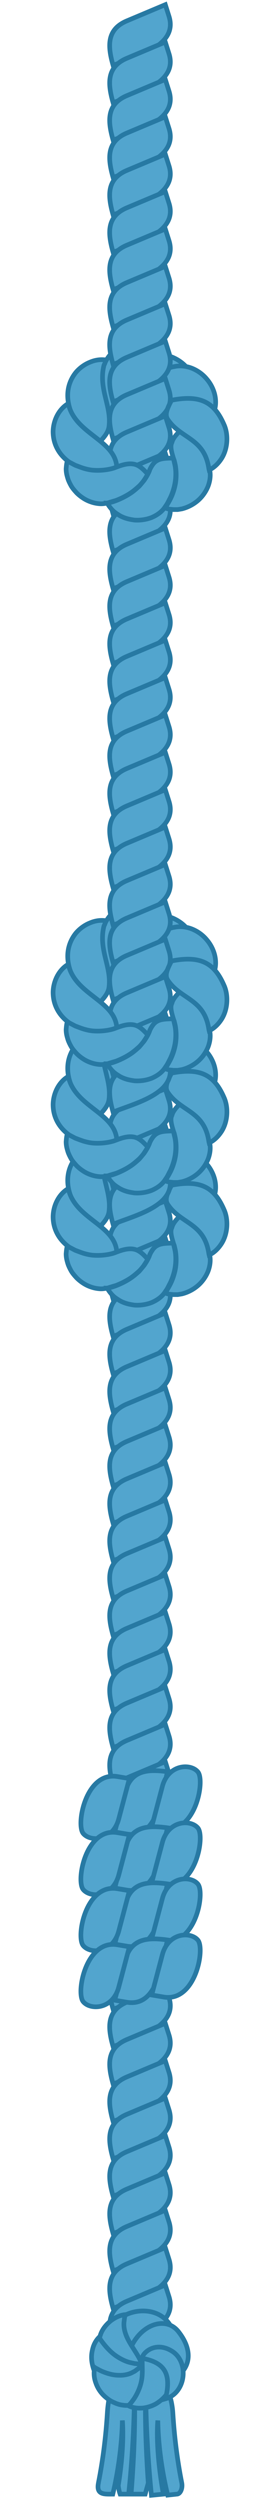 <svg width="60" height="535" viewBox="0 0 60 535" fill="none" xmlns="http://www.w3.org/2000/svg">
<path d="M36.217 3.502L35.425 1L27.187 4.467C22.684 6.365 23.139 10.126 24.235 14C28.627 12.145 38.27 10.041 36.217 3.502Z" fill="#52A5CE" stroke="#2779A3"/>
<path d="M36.217 11.502L35.425 9L27.187 12.467C22.684 14.365 23.139 18.126 24.235 22C28.627 20.145 38.27 18.041 36.217 11.502Z" fill="#52A5CE" stroke="#2779A3"/>
<path d="M36.217 19.502L35.425 17L27.187 20.467C22.684 22.365 23.139 26.126 24.235 30C28.627 28.145 38.27 26.041 36.217 19.502Z" fill="#52A5CE" stroke="#2779A3"/>
<path d="M36.217 27.502L35.425 25L27.187 28.467C22.684 30.365 23.139 34.126 24.235 38C28.627 36.145 38.27 34.041 36.217 27.502Z" fill="#52A5CE" stroke="#2779A3"/>
<path d="M36.217 35.502L35.425 33L27.187 36.467C22.684 38.365 23.139 42.126 24.235 46C28.627 44.145 38.27 42.041 36.217 35.502Z" fill="#52A5CE" stroke="#2779A3"/>
<path d="M36.217 43.502L35.425 41L27.187 44.467C22.684 46.365 23.139 50.126 24.235 54C28.627 52.145 38.27 50.041 36.217 43.502Z" fill="#52A5CE" stroke="#2779A3"/>
<path d="M36.217 51.502L35.425 49L27.187 52.467C22.684 54.365 23.139 58.126 24.235 62C28.627 60.145 38.27 58.041 36.217 51.502Z" fill="#52A5CE" stroke="#2779A3"/>
<path d="M36.217 59.502L35.425 57L27.187 60.467C22.684 62.365 23.139 66.126 24.235 70C28.627 68.144 38.27 66.041 36.217 59.502Z" fill="#52A5CE" stroke="#2779A3"/>
<path d="M36.046 77.452C35.597 76.306 34.6 75.159 33.304 74.462C32.009 73.714 30.514 73.365 29.068 73.365C22.543 73.478 20.112 80.935 21.891 86.273C22.041 86.722 22.19 87.071 22.29 87.32C22.39 87.569 22.439 87.719 22.439 87.719C24.084 87.47 25.23 87.171 25.928 86.573C30.092 83.45 29.427 77.452 36.046 77.452Z" fill="#52A5CE" stroke="#2779A3"/>
<path d="M41.621 82.205C41.545 80.977 40.946 79.58 39.925 78.52C38.92 77.412 37.603 76.623 36.227 76.181C30.252 74.377 24.337 80.397 26.484 86.147C35.962 89.68 35.517 80.246 41.621 82.205Z" fill="#52A5CE" stroke="#2779A3"/>
<path d="M22.286 78.15C22.386 77.951 22.486 77.751 22.536 77.552C22.685 77.253 22.785 77.053 22.785 77.053C21.688 76.854 20.442 77.004 19.296 77.502C18.15 77.951 17.053 78.748 16.256 79.695C12.656 84.195 15.084 90.254 19.346 93.451C19.545 93.6 19.794 93.749 19.994 93.899C20.392 94.148 20.692 94.348 20.941 94.447C21.19 94.547 21.339 94.597 21.339 94.597C22.486 93.401 23.134 92.504 23.333 91.457C24.014 86.919 21.007 83.268 22.286 78.15Z" fill="#52A5CE" stroke="#2779A3"/>
<path d="M35.495 86.124C35.495 86.124 35.644 86.074 35.894 85.975C36.143 85.875 36.492 85.775 36.94 85.725C37.837 85.526 39.133 85.526 40.479 85.775C41.824 86.025 43.22 86.573 44.217 87.071C44.715 87.32 45.114 87.57 45.413 87.769C45.712 87.968 45.861 88.068 45.861 88.068C46.26 87.021 46.31 85.825 46.061 84.629C45.812 83.433 45.213 82.187 44.366 81.19C43.519 80.144 42.422 79.346 41.226 78.848C40.03 78.349 38.734 78.2 37.588 78.399C37.588 78.399 37.389 78.449 37.04 78.499C36.691 78.599 36.193 78.698 35.644 78.947C35.096 79.147 34.448 79.446 33.85 79.844C33.252 80.243 32.704 80.692 32.206 81.19C31.259 82.187 30.81 83.383 30.66 84.23C30.611 84.679 30.611 84.978 30.66 85.227C30.71 85.476 30.71 85.576 30.71 85.576C31.906 86.423 32.355 87.071 32.704 87.071C32.853 87.071 33.202 86.972 33.601 86.772C34.299 86.623 34.897 86.373 35.495 86.124Z" fill="#52A5CE" stroke="#2779A3"/>
<path d="M36.213 67.502L35.422 65L27.183 68.467C22.68 70.365 23.135 74.126 24.231 78C28.623 76.144 38.267 74.041 36.213 67.502Z" fill="#52A5CE" stroke="#2779A3"/>
<path d="M36.213 75.502L35.422 73L27.183 76.467C22.68 78.365 23.135 82.126 24.231 86C28.623 84.144 38.267 82.041 36.213 75.502Z" fill="#52A5CE" stroke="#2779A3"/>
<path d="M36.213 83.502L35.422 81L27.183 84.467C22.68 86.365 23.135 90.126 24.231 94C28.623 92.144 38.267 90.041 36.213 83.502Z" fill="#52A5CE" stroke="#2779A3"/>
<path d="M36.213 91.502L35.422 89L27.183 92.467C22.68 94.365 23.135 98.126 24.231 102C28.623 100.145 38.267 98.041 36.213 91.502Z" fill="#52A5CE" stroke="#2779A3"/>
<path d="M36.213 99.502L35.422 97L27.183 100.467C22.68 102.365 23.135 106.126 24.231 110C28.623 108.145 38.267 106.041 36.213 99.502Z" fill="#52A5CE" stroke="#2779A3"/>
<path d="M36.213 107.502L35.422 105L27.183 108.467C22.68 110.365 23.135 114.126 24.231 118C28.623 116.145 38.267 114.041 36.213 107.502Z" fill="#52A5CE" stroke="#2779A3"/>
<path d="M14.762 86.872C14.662 86.523 14.613 86.374 14.613 86.374C12.719 87.47 11.423 89.812 11.373 92.354C11.373 98.511 17.991 101.9 23.584 100.428C24.032 100.329 24.381 100.229 24.63 100.129C24.879 100.029 25.029 99.98 25.029 99.98C24.691 94.238 16.508 92.983 14.762 86.872Z" fill="#52A5CE" stroke="#2779A3"/>
<path d="M25.031 99.93C25.031 99.93 24.881 99.98 24.632 100.079C24.383 100.179 24.034 100.279 23.586 100.378C22.689 100.578 21.393 100.727 19.997 100.628C19.299 100.578 18.651 100.428 17.954 100.229C17.306 100.03 16.708 99.78 16.16 99.581C15.661 99.332 15.213 99.083 14.914 98.933C14.615 98.734 14.415 98.634 14.415 98.634C14.266 99.182 14.216 99.731 14.166 100.329C14.166 100.927 14.266 101.525 14.465 102.173C14.615 102.771 14.914 103.369 15.213 103.917C15.512 104.465 15.96 104.964 16.409 105.462C16.857 105.911 17.356 106.309 17.904 106.658C18.452 107.007 19 107.256 19.599 107.456C20.197 107.655 20.745 107.755 21.343 107.804C21.941 107.854 22.489 107.755 22.988 107.655C22.988 107.655 23.187 107.605 23.486 107.505C23.835 107.406 24.283 107.256 24.832 107.107C25.878 106.708 27.224 106.06 28.32 105.263C28.869 104.864 29.367 104.415 29.816 104.017C30.264 103.568 30.613 103.169 30.862 102.771C31.41 101.973 31.66 101.475 31.66 101.475C30.563 100.229 29.716 99.531 28.719 99.332C27.722 99.132 26.576 99.332 25.031 99.93Z" fill="#52A5CE" stroke="#2779A3"/>
<path d="M31.658 101.525C31.658 101.525 31.409 102.023 30.861 102.821C30.562 103.169 30.213 103.618 29.814 104.066C29.366 104.465 28.867 104.914 28.319 105.312C27.223 106.11 25.877 106.758 24.83 107.157C24.282 107.356 23.834 107.505 23.485 107.555C23.136 107.655 22.986 107.655 22.986 107.655C23.235 108.153 23.584 108.602 23.933 109.001C24.332 109.449 24.78 109.798 25.279 110.097C25.777 110.446 26.326 110.695 26.924 110.894C27.522 111.094 28.12 111.193 28.768 111.293C30.014 111.393 31.359 111.193 32.506 110.745C33.652 110.247 34.649 109.549 35.297 108.602C35.297 108.602 35.396 108.452 35.596 108.153C35.795 107.904 36.044 107.406 36.293 106.907C36.842 105.911 37.34 104.465 37.539 103.12C37.739 101.774 37.689 100.478 37.489 99.531C37.39 99.083 37.29 98.684 37.24 98.435C37.141 98.186 37.091 98.036 37.091 98.036C35.446 98.036 34.3 98.136 33.552 98.634C33.353 98.734 33.203 98.883 33.004 99.083C32.854 99.232 32.705 99.431 32.555 99.681C32.406 99.88 32.256 100.179 32.107 100.478C32.007 100.827 31.858 101.126 31.658 101.525Z" fill="#52A5CE" stroke="#2779A3"/>
<path d="M37.187 98.135C37.187 98.135 37.237 98.285 37.336 98.534C37.386 98.783 37.486 99.132 37.586 99.631C37.735 100.528 37.835 101.824 37.635 103.219C37.436 104.565 36.938 106.01 36.389 107.007C36.14 107.505 35.841 107.954 35.692 108.253C35.492 108.552 35.393 108.701 35.393 108.701C35.642 108.801 35.941 108.901 36.24 108.951C36.539 109 36.838 109 37.137 109.05C37.436 109.05 37.735 109.05 38.084 109.05C38.383 109 38.682 108.951 38.981 108.901C40.177 108.602 41.373 108.004 42.37 107.156C43.367 106.309 44.114 105.213 44.563 104.116C45.011 102.97 45.161 101.774 44.962 100.677C44.962 100.677 44.912 100.478 44.862 100.129C44.812 99.78 44.663 99.332 44.513 98.783C44.164 97.687 43.566 96.341 42.769 95.195C41.971 94.049 40.975 93.201 40.227 92.653C39.828 92.404 39.529 92.205 39.28 92.055C39.031 91.906 38.931 91.856 38.931 91.856C37.735 93.002 37.037 93.849 36.838 94.697C36.439 95.444 36.688 96.541 37.187 98.135Z" fill="#52A5CE" stroke="#2779A3"/>
<path d="M44.714 100.029C44.764 100.378 44.814 100.578 44.814 100.578C45.811 100.129 46.708 99.282 47.406 98.235C48.103 97.189 48.502 95.893 48.602 94.597C48.701 93.301 48.502 91.956 48.004 90.859C45.931 86.091 42.989 84.427 36.766 85.647C35.506 87.965 35.444 88.866 35.893 89.663C38.598 93.871 43.646 93.62 44.714 100.029Z" fill="#52A5CE" stroke="#2779A3"/>
<path d="M36.217 115.502L35.425 113L27.187 116.467C22.684 118.365 23.139 122.126 24.235 126C28.627 124.145 38.27 122.041 36.217 115.502Z" fill="#52A5CE" stroke="#2779A3"/>
<path d="M36.217 123.502L35.425 121L27.187 124.467C22.684 126.365 23.139 130.126 24.235 134C28.627 132.145 38.27 130.041 36.217 123.502Z" fill="#52A5CE" stroke="#2779A3"/>
<path d="M36.217 131.502L35.425 129L27.187 132.467C22.684 134.365 23.139 138.126 24.235 142C28.627 140.145 38.27 138.041 36.217 131.502Z" fill="#52A5CE" stroke="#2779A3"/>
<path d="M36.217 139.502L35.425 137L27.187 140.467C22.684 142.365 23.139 146.126 24.235 150C28.627 148.145 38.27 146.041 36.217 139.502Z" fill="#52A5CE" stroke="#2779A3"/>
<path d="M36.217 147.502L35.425 145L27.187 148.467C22.684 150.365 23.139 154.126 24.235 158C28.627 156.145 38.27 154.041 36.217 147.502Z" fill="#52A5CE" stroke="#2779A3"/>
<path d="M36.217 155.502L35.425 153L27.187 156.467C22.684 158.365 23.139 162.126 24.235 166C28.627 164.145 38.27 162.041 36.217 155.502Z" fill="#52A5CE" stroke="#2779A3"/>
<path d="M36.217 163.502L35.425 161L27.187 164.467C22.684 166.365 23.139 170.126 24.235 174C28.627 172.145 38.27 170.041 36.217 163.502Z" fill="#52A5CE" stroke="#2779A3"/>
<path d="M36.217 171.502L35.425 169L27.187 172.467C22.684 174.365 23.139 178.126 24.235 182C28.627 180.145 38.27 178.041 36.217 171.502Z" fill="#52A5CE" stroke="#2779A3"/>
<path d="M36.217 179.502L35.425 177L27.187 180.467C22.684 182.365 23.139 186.126 24.235 190C28.627 188.145 38.27 186.041 36.217 179.502Z" fill="#52A5CE" stroke="#2779A3"/>
<path d="M36.046 245.452C35.597 244.306 34.6 243.159 33.304 242.462C32.009 241.714 30.514 241.365 29.068 241.365C22.543 241.478 20.112 248.935 21.891 254.274C22.041 254.722 22.19 255.071 22.29 255.32C22.39 255.569 22.439 255.719 22.439 255.719C24.084 255.47 25.23 255.171 25.928 254.573C30.092 251.45 29.427 245.452 36.046 245.452Z" fill="#52A5CE" stroke="#2779A3"/>
<path d="M41.621 250.205C41.545 248.976 40.946 247.58 39.925 246.52C38.92 245.412 37.603 244.623 36.227 244.182C30.252 242.377 24.337 248.397 26.484 254.147C35.962 257.68 35.517 248.246 41.621 250.205Z" fill="#52A5CE" stroke="#2779A3"/>
<path d="M22.286 246.15C22.386 245.951 22.486 245.751 22.536 245.552C22.685 245.253 22.785 245.053 22.785 245.053C21.688 244.854 20.442 245.004 19.296 245.502C18.15 245.951 17.053 246.748 16.256 247.695C12.656 252.195 15.084 258.254 19.346 261.45C19.545 261.6 19.794 261.75 19.994 261.899C20.392 262.148 20.692 262.348 20.941 262.447C21.19 262.547 21.339 262.597 21.339 262.597C22.486 261.401 23.134 260.504 23.333 259.457C24.014 254.919 21.007 251.268 22.286 246.15Z" fill="#52A5CE" stroke="#2779A3"/>
<path d="M35.495 254.124C35.495 254.124 35.644 254.074 35.894 253.975C36.143 253.875 36.492 253.775 36.94 253.725C37.837 253.526 39.133 253.526 40.479 253.775C41.824 254.025 43.22 254.573 44.217 255.071C44.715 255.32 45.114 255.57 45.413 255.769C45.712 255.968 45.861 256.068 45.861 256.068C46.26 255.021 46.31 253.825 46.061 252.629C45.812 251.433 45.213 250.187 44.366 249.19C43.519 248.144 42.422 247.346 41.226 246.848C40.03 246.349 38.734 246.2 37.588 246.399C37.588 246.399 37.389 246.449 37.04 246.499C36.691 246.599 36.193 246.698 35.644 246.947C35.096 247.147 34.448 247.446 33.85 247.844C33.252 248.243 32.704 248.692 32.206 249.19C31.259 250.187 30.81 251.383 30.66 252.23C30.611 252.679 30.611 252.978 30.66 253.227C30.71 253.476 30.71 253.576 30.71 253.576C31.906 254.423 32.355 255.071 32.704 255.071C32.853 255.071 33.202 254.971 33.601 254.772C34.299 254.623 34.897 254.373 35.495 254.124Z" fill="#52A5CE" stroke="#2779A3"/>
<path d="M36.213 235.502L35.422 233L27.183 236.467C22.68 238.365 23.135 242.126 24.231 246C28.623 244.145 38.267 242.041 36.213 235.502Z" fill="#52A5CE" stroke="#2779A3"/>
<path d="M36.213 243.502L35.422 241L27.183 244.467C22.68 246.365 23.135 250.126 24.231 254C28.623 252.145 38.267 250.041 36.213 243.502Z" fill="#52A5CE" stroke="#2779A3"/>
<path d="M36.213 251.502L35.422 249L27.183 252.467C22.68 254.365 23.135 258.126 24.231 262C28.623 260.145 38.267 258.041 36.213 251.502Z" fill="#52A5CE" stroke="#2779A3"/>
<path d="M36.213 259.502L35.422 257L27.183 260.467C22.68 262.365 23.135 266.126 24.231 270C28.623 268.145 38.267 266.041 36.213 259.502Z" fill="#52A5CE" stroke="#2779A3"/>
<path d="M36.213 267.502L35.422 265L27.183 268.467C22.68 270.365 23.135 274.126 24.231 278C28.623 276.145 38.267 274.041 36.213 267.502Z" fill="#52A5CE" stroke="#2779A3"/>
<path d="M36.213 275.502L35.422 273L27.183 276.467C22.68 278.365 23.135 282.126 24.231 286C28.623 284.145 38.267 282.041 36.213 275.502Z" fill="#52A5CE" stroke="#2779A3"/>
<path d="M14.762 254.872C14.662 254.523 14.613 254.374 14.613 254.374C12.719 255.47 11.423 257.812 11.373 260.354C11.373 266.511 17.991 269.9 23.584 268.428C24.032 268.329 24.381 268.229 24.63 268.129C24.879 268.029 25.029 267.98 25.029 267.98C24.691 262.238 16.508 260.983 14.762 254.872Z" fill="#52A5CE" stroke="#2779A3"/>
<path d="M25.031 267.93C25.031 267.93 24.881 267.98 24.632 268.079C24.383 268.179 24.034 268.279 23.586 268.378C22.689 268.578 21.393 268.727 19.997 268.628C19.299 268.578 18.651 268.428 17.954 268.229C17.306 268.03 16.708 267.78 16.16 267.581C15.661 267.332 15.213 267.083 14.914 266.933C14.615 266.734 14.415 266.634 14.415 266.634C14.266 267.182 14.216 267.731 14.166 268.329C14.166 268.927 14.266 269.525 14.465 270.173C14.615 270.771 14.914 271.369 15.213 271.917C15.512 272.465 15.96 272.964 16.409 273.462C16.857 273.911 17.356 274.309 17.904 274.658C18.452 275.007 19 275.256 19.599 275.456C20.197 275.655 20.745 275.755 21.343 275.804C21.941 275.854 22.489 275.755 22.988 275.655C22.988 275.655 23.187 275.605 23.486 275.505C23.835 275.406 24.283 275.256 24.832 275.107C25.878 274.708 27.224 274.06 28.32 273.263C28.869 272.864 29.367 272.415 29.816 272.017C30.264 271.568 30.613 271.169 30.862 270.771C31.41 269.973 31.66 269.475 31.66 269.475C30.563 268.229 29.716 267.531 28.719 267.332C27.722 267.132 26.576 267.332 25.031 267.93Z" fill="#52A5CE" stroke="#2779A3"/>
<path d="M31.658 269.525C31.658 269.525 31.409 270.023 30.861 270.821C30.562 271.169 30.213 271.618 29.814 272.066C29.366 272.465 28.867 272.914 28.319 273.312C27.223 274.11 25.877 274.758 24.83 275.157C24.282 275.356 23.834 275.505 23.485 275.555C23.136 275.655 22.986 275.655 22.986 275.655C23.235 276.153 23.584 276.602 23.933 277.001C24.332 277.449 24.78 277.798 25.279 278.097C25.777 278.446 26.326 278.695 26.924 278.894C27.522 279.094 28.12 279.193 28.768 279.293C30.014 279.393 31.359 279.193 32.506 278.745C33.652 278.247 34.649 277.549 35.297 276.602C35.297 276.602 35.396 276.452 35.596 276.153C35.795 275.904 36.044 275.406 36.293 274.907C36.842 273.911 37.34 272.465 37.539 271.12C37.739 269.774 37.689 268.478 37.489 267.531C37.39 267.083 37.29 266.684 37.24 266.435C37.141 266.185 37.091 266.036 37.091 266.036C35.446 266.036 34.3 266.136 33.552 266.634C33.353 266.734 33.203 266.883 33.004 267.083C32.854 267.232 32.705 267.431 32.555 267.681C32.406 267.88 32.256 268.179 32.107 268.478C32.007 268.827 31.858 269.126 31.658 269.525Z" fill="#52A5CE" stroke="#2779A3"/>
<path d="M37.187 266.135C37.187 266.135 37.237 266.285 37.336 266.534C37.386 266.783 37.486 267.132 37.586 267.631C37.735 268.528 37.835 269.824 37.635 271.219C37.436 272.565 36.938 274.01 36.389 275.007C36.14 275.505 35.841 275.954 35.692 276.253C35.492 276.552 35.393 276.701 35.393 276.701C35.642 276.801 35.941 276.901 36.24 276.951C36.539 277 36.838 277 37.137 277.05C37.436 277.05 37.735 277.05 38.084 277.05C38.383 277 38.682 276.951 38.981 276.901C40.177 276.602 41.373 276.004 42.37 275.156C43.367 274.309 44.114 273.213 44.563 272.116C45.011 270.97 45.161 269.774 44.962 268.677C44.962 268.677 44.912 268.478 44.862 268.129C44.812 267.78 44.663 267.332 44.513 266.783C44.164 265.687 43.566 264.341 42.769 263.195C41.971 262.049 40.975 261.201 40.227 260.653C39.828 260.404 39.529 260.205 39.28 260.055C39.031 259.906 38.931 259.856 38.931 259.856C37.735 261.002 37.037 261.849 36.838 262.697C36.439 263.444 36.688 264.541 37.187 266.135Z" fill="#52A5CE" stroke="#2779A3"/>
<path d="M44.714 268.029C44.764 268.378 44.814 268.578 44.814 268.578C45.811 268.129 46.708 267.282 47.406 266.235C48.103 265.189 48.502 263.893 48.602 262.597C48.701 261.301 48.502 259.956 48.004 258.859C45.931 254.091 42.989 252.427 36.766 253.647C35.506 255.965 35.444 256.866 35.893 257.663C38.598 261.871 43.646 261.62 44.714 268.029Z" fill="#52A5CE" stroke="#2779A3"/>
<path d="M36.046 221.452C35.597 220.306 34.6 219.159 33.304 218.462C32.009 217.714 30.514 217.365 29.068 217.365C22.543 217.478 20.112 224.935 21.891 230.274C22.041 230.722 22.19 231.071 22.29 231.32C22.39 231.569 22.439 231.719 22.439 231.719C24.084 231.47 25.23 231.171 25.928 230.573C30.092 227.45 29.427 221.452 36.046 221.452Z" fill="#52A5CE" stroke="#2779A3"/>
<path d="M41.621 226.205C41.545 224.976 40.946 223.58 39.925 222.52C38.92 221.412 37.603 220.623 36.227 220.182C30.252 218.377 24.337 224.397 26.484 230.147C35.962 233.68 35.517 224.246 41.621 226.205Z" fill="#52A5CE" stroke="#2779A3"/>
<path d="M22.286 222.15C22.386 221.951 22.486 221.751 22.536 221.552C22.685 221.253 22.785 221.053 22.785 221.053C21.688 220.854 20.442 221.004 19.296 221.502C18.15 221.951 17.053 222.748 16.256 223.695C12.656 228.195 15.084 234.254 19.346 237.45C19.545 237.6 19.794 237.75 19.994 237.899C20.392 238.148 20.692 238.348 20.941 238.447C21.19 238.547 21.339 238.597 21.339 238.597C22.486 237.401 23.134 236.504 23.333 235.457C24.014 230.919 21.007 227.268 22.286 222.15Z" fill="#52A5CE" stroke="#2779A3"/>
<path d="M35.495 230.124C35.495 230.124 35.644 230.074 35.894 229.975C36.143 229.875 36.492 229.775 36.94 229.725C37.837 229.526 39.133 229.526 40.479 229.775C41.824 230.025 43.22 230.573 44.217 231.071C44.715 231.32 45.114 231.57 45.413 231.769C45.712 231.968 45.861 232.068 45.861 232.068C46.26 231.021 46.31 229.825 46.061 228.629C45.812 227.433 45.213 226.187 44.366 225.19C43.519 224.144 42.422 223.346 41.226 222.848C40.03 222.349 38.734 222.2 37.588 222.399C37.588 222.399 37.389 222.449 37.04 222.499C36.691 222.599 36.193 222.698 35.644 222.947C35.096 223.147 34.448 223.446 33.85 223.844C33.252 224.243 32.704 224.692 32.206 225.19C31.259 226.187 30.81 227.383 30.66 228.23C30.611 228.679 30.611 228.978 30.66 229.227C30.71 229.476 30.71 229.576 30.71 229.576C31.906 230.423 32.355 231.071 32.704 231.071C32.853 231.071 33.202 230.971 33.601 230.772C34.299 230.623 34.897 230.373 35.495 230.124Z" fill="#52A5CE" stroke="#2779A3"/>
<path d="M36.213 211.502L35.422 209L27.183 212.467C22.68 214.365 23.135 218.126 24.231 222C28.623 220.145 38.267 218.041 36.213 211.502Z" fill="#52A5CE" stroke="#2779A3"/>
<path d="M36.213 219.502L35.422 217L27.183 220.467C22.68 222.365 23.135 226.126 24.231 230C28.623 228.145 38.267 226.041 36.213 219.502Z" fill="#52A5CE" stroke="#2779A3"/>
<path d="M36.213 227.502L35.422 225L27.183 228.467C22.68 230.365 23.135 234.126 24.231 238C28.623 236.145 38.267 234.041 36.213 227.502Z" fill="#52A5CE" stroke="#2779A3"/>
<path d="M36.213 235.502L35.422 233L27.183 236.467C22.68 238.365 23.135 242.126 24.231 246C28.623 244.145 38.267 242.041 36.213 235.502Z" fill="#52A5CE" stroke="#2779A3"/>
<path d="M36.213 243.502L35.422 241L27.183 244.467C22.68 246.365 23.135 250.126 24.231 254C28.623 252.145 38.267 250.041 36.213 243.502Z" fill="#52A5CE" stroke="#2779A3"/>
<path d="M36.213 251.502L35.422 249L27.183 252.467C22.68 254.365 23.135 258.126 24.231 262C28.623 260.145 38.267 258.041 36.213 251.502Z" fill="#52A5CE" stroke="#2779A3"/>
<path d="M14.762 230.872C14.662 230.523 14.613 230.374 14.613 230.374C12.719 231.47 11.423 233.812 11.373 236.354C11.373 242.511 17.991 245.9 23.584 244.428C24.032 244.329 24.381 244.229 24.63 244.129C24.879 244.029 25.029 243.98 25.029 243.98C24.691 238.238 16.508 236.983 14.762 230.872Z" fill="#52A5CE" stroke="#2779A3"/>
<path d="M25.031 243.93C25.031 243.93 24.881 243.98 24.632 244.079C24.383 244.179 24.034 244.279 23.586 244.378C22.689 244.578 21.393 244.727 19.997 244.628C19.299 244.578 18.651 244.428 17.954 244.229C17.306 244.03 16.708 243.78 16.16 243.581C15.661 243.332 15.213 243.083 14.914 242.933C14.615 242.734 14.415 242.634 14.415 242.634C14.266 243.182 14.216 243.731 14.166 244.329C14.166 244.927 14.266 245.525 14.465 246.173C14.615 246.771 14.914 247.369 15.213 247.917C15.512 248.465 15.96 248.964 16.409 249.462C16.857 249.911 17.356 250.309 17.904 250.658C18.452 251.007 19 251.256 19.599 251.456C20.197 251.655 20.745 251.755 21.343 251.804C21.941 251.854 22.489 251.755 22.988 251.655C22.988 251.655 23.187 251.605 23.486 251.505C23.835 251.406 24.283 251.256 24.832 251.107C25.878 250.708 27.224 250.06 28.32 249.263C28.869 248.864 29.367 248.415 29.816 248.017C30.264 247.568 30.613 247.169 30.862 246.771C31.41 245.973 31.66 245.475 31.66 245.475C30.563 244.229 29.716 243.531 28.719 243.332C27.722 243.132 26.576 243.332 25.031 243.93Z" fill="#52A5CE" stroke="#2779A3"/>
<path d="M31.658 245.525C31.658 245.525 31.409 246.023 30.861 246.821C30.562 247.169 30.213 247.618 29.814 248.066C29.366 248.465 28.867 248.914 28.319 249.312C27.223 250.11 25.877 250.758 24.83 251.157C24.282 251.356 23.834 251.505 23.485 251.555C23.136 251.655 22.986 251.655 22.986 251.655C23.235 252.153 23.584 252.602 23.933 253.001C24.332 253.449 24.78 253.798 25.279 254.097C25.777 254.446 26.326 254.695 26.924 254.894C27.522 255.094 28.12 255.193 28.768 255.293C30.014 255.393 31.359 255.193 32.506 254.745C33.652 254.247 34.649 253.549 35.297 252.602C35.297 252.602 35.396 252.452 35.596 252.153C35.795 251.904 36.044 251.406 36.293 250.907C36.842 249.911 37.34 248.465 37.539 247.12C37.739 245.774 37.689 244.478 37.489 243.531C37.39 243.083 37.29 242.684 37.24 242.435C37.141 242.185 37.091 242.036 37.091 242.036C35.446 242.036 34.3 242.136 33.552 242.634C33.353 242.734 33.203 242.883 33.004 243.083C32.854 243.232 32.705 243.431 32.555 243.681C32.406 243.88 32.256 244.179 32.107 244.478C32.007 244.827 31.858 245.126 31.658 245.525Z" fill="#52A5CE" stroke="#2779A3"/>
<path d="M37.187 242.135C37.187 242.135 37.237 242.285 37.336 242.534C37.386 242.783 37.486 243.132 37.586 243.631C37.735 244.528 37.835 245.824 37.635 247.219C37.436 248.565 36.938 250.01 36.389 251.007C36.14 251.505 35.841 251.954 35.692 252.253C35.492 252.552 35.393 252.701 35.393 252.701C35.642 252.801 35.941 252.901 36.24 252.951C36.539 253 36.838 253 37.137 253.05C37.436 253.05 37.735 253.05 38.084 253.05C38.383 253 38.682 252.951 38.981 252.901C40.177 252.602 41.373 252.004 42.37 251.156C43.367 250.309 44.114 249.213 44.563 248.116C45.011 246.97 45.161 245.774 44.962 244.677C44.962 244.677 44.912 244.478 44.862 244.129C44.812 243.78 44.663 243.332 44.513 242.783C44.164 241.687 43.566 240.341 42.769 239.195C41.971 238.049 40.975 237.201 40.227 236.653C39.828 236.404 39.529 236.205 39.28 236.055C39.031 235.906 38.931 235.856 38.931 235.856C37.735 237.002 37.037 237.849 36.838 238.697C36.439 239.444 36.688 240.541 37.187 242.135Z" fill="#52A5CE" stroke="#2779A3"/>
<path d="M44.714 244.029C44.764 244.378 44.814 244.578 44.814 244.578C45.811 244.129 46.708 243.282 47.406 242.235C48.103 241.189 48.502 239.893 48.602 238.597C48.701 237.301 48.502 235.956 48.004 234.859C45.931 230.091 42.989 228.427 36.766 229.647C35.506 231.965 35.444 232.866 35.893 233.663C38.598 237.871 43.646 237.62 44.714 244.029Z" fill="#52A5CE" stroke="#2779A3"/>
<path d="M36.046 197.452C35.597 196.306 34.6 195.159 33.304 194.462C32.009 193.714 30.514 193.365 29.068 193.365C22.543 193.478 20.112 200.935 21.891 206.274C22.041 206.722 22.19 207.071 22.29 207.32C22.39 207.569 22.439 207.719 22.439 207.719C24.084 207.47 25.23 207.171 25.928 206.573C30.092 203.45 29.427 197.452 36.046 197.452Z" fill="#52A5CE" stroke="#2779A3"/>
<path d="M41.621 202.205C41.545 200.976 40.946 199.58 39.925 198.52C38.92 197.412 37.603 196.623 36.227 196.182C30.252 194.377 24.337 200.397 26.484 206.147C35.962 209.68 35.517 200.246 41.621 202.205Z" fill="#52A5CE" stroke="#2779A3"/>
<path d="M22.286 198.15C22.386 197.951 22.486 197.751 22.536 197.552C22.685 197.253 22.785 197.053 22.785 197.053C21.688 196.854 20.442 197.004 19.296 197.502C18.15 197.951 17.053 198.748 16.256 199.695C12.656 204.195 15.084 210.254 19.346 213.45C19.545 213.6 19.794 213.75 19.994 213.899C20.392 214.148 20.692 214.348 20.941 214.447C21.19 214.547 21.339 214.597 21.339 214.597C22.486 213.401 23.134 212.504 23.333 211.457C24.014 206.919 21.007 203.268 22.286 198.15Z" fill="#52A5CE" stroke="#2779A3"/>
<path d="M35.495 206.124C35.495 206.124 35.644 206.074 35.894 205.975C36.143 205.875 36.492 205.775 36.94 205.725C37.837 205.526 39.133 205.526 40.479 205.775C41.824 206.025 43.22 206.573 44.217 207.071C44.715 207.32 45.114 207.57 45.413 207.769C45.712 207.968 45.861 208.068 45.861 208.068C46.26 207.021 46.31 205.825 46.061 204.629C45.812 203.433 45.213 202.187 44.366 201.19C43.519 200.144 42.422 199.346 41.226 198.848C40.03 198.349 38.734 198.2 37.588 198.399C37.588 198.399 37.389 198.449 37.04 198.499C36.691 198.599 36.193 198.698 35.644 198.947C35.096 199.147 34.448 199.446 33.85 199.844C33.252 200.243 32.704 200.692 32.206 201.19C31.259 202.187 30.81 203.383 30.66 204.23C30.611 204.679 30.611 204.978 30.66 205.227C30.71 205.476 30.71 205.576 30.71 205.576C31.906 206.423 32.355 207.071 32.704 207.071C32.853 207.071 33.202 206.971 33.601 206.772C34.299 206.623 34.897 206.373 35.495 206.124Z" fill="#52A5CE" stroke="#2779A3"/>
<path d="M36.213 187.502L35.422 185L27.183 188.467C22.68 190.365 23.135 194.126 24.231 198C28.623 196.145 38.267 194.041 36.213 187.502Z" fill="#52A5CE" stroke="#2779A3"/>
<path d="M36.213 195.502L35.422 193L27.183 196.467C22.68 198.365 23.135 202.126 24.231 206C28.623 204.145 38.267 202.041 36.213 195.502Z" fill="#52A5CE" stroke="#2779A3"/>
<path d="M36.213 203.502L35.422 201L27.183 204.467C22.68 206.365 23.135 210.126 24.231 214C28.623 212.145 38.267 210.041 36.213 203.502Z" fill="#52A5CE" stroke="#2779A3"/>
<path d="M36.213 211.502L35.422 209L27.183 212.467C22.68 214.365 23.135 218.126 24.231 222C28.623 220.145 38.267 218.041 36.213 211.502Z" fill="#52A5CE" stroke="#2779A3"/>
<path d="M36.213 219.502L35.422 217L27.183 220.467C22.68 222.365 23.135 226.126 24.231 230C28.623 228.145 38.267 226.041 36.213 219.502Z" fill="#52A5CE" stroke="#2779A3"/>
<path d="M36.213 227.502L35.422 225L27.183 228.467C22.68 230.365 23.135 234.126 24.231 238C28.623 236.145 38.267 234.041 36.213 227.502Z" fill="#52A5CE" stroke="#2779A3"/>
<path d="M14.762 206.872C14.662 206.523 14.613 206.374 14.613 206.374C12.719 207.47 11.423 209.812 11.373 212.354C11.373 218.511 17.991 221.9 23.584 220.428C24.032 220.329 24.381 220.229 24.63 220.129C24.879 220.029 25.029 219.98 25.029 219.98C24.691 214.238 16.508 212.983 14.762 206.872Z" fill="#52A5CE" stroke="#2779A3"/>
<path d="M25.031 219.93C25.031 219.93 24.881 219.98 24.632 220.079C24.383 220.179 24.034 220.279 23.586 220.378C22.689 220.578 21.393 220.727 19.997 220.628C19.299 220.578 18.651 220.428 17.954 220.229C17.306 220.03 16.708 219.78 16.16 219.581C15.661 219.332 15.213 219.083 14.914 218.933C14.615 218.734 14.415 218.634 14.415 218.634C14.266 219.182 14.216 219.731 14.166 220.329C14.166 220.927 14.266 221.525 14.465 222.173C14.615 222.771 14.914 223.369 15.213 223.917C15.512 224.465 15.96 224.964 16.409 225.462C16.857 225.911 17.356 226.309 17.904 226.658C18.452 227.007 19 227.256 19.599 227.456C20.197 227.655 20.745 227.755 21.343 227.804C21.941 227.854 22.489 227.755 22.988 227.655C22.988 227.655 23.187 227.605 23.486 227.505C23.835 227.406 24.283 227.256 24.832 227.107C25.878 226.708 27.224 226.06 28.32 225.263C28.869 224.864 29.367 224.415 29.816 224.017C30.264 223.568 30.613 223.169 30.862 222.771C31.41 221.973 31.66 221.475 31.66 221.475C30.563 220.229 29.716 219.531 28.719 219.332C27.722 219.132 26.576 219.332 25.031 219.93Z" fill="#52A5CE" stroke="#2779A3"/>
<path d="M31.658 221.525C31.658 221.525 31.409 222.023 30.861 222.821C30.562 223.169 30.213 223.618 29.814 224.066C29.366 224.465 28.867 224.914 28.319 225.312C27.223 226.11 25.877 226.758 24.83 227.157C24.282 227.356 23.834 227.505 23.485 227.555C23.136 227.655 22.986 227.655 22.986 227.655C23.235 228.153 23.584 228.602 23.933 229.001C24.332 229.449 24.78 229.798 25.279 230.097C25.777 230.446 26.326 230.695 26.924 230.894C27.522 231.094 28.12 231.193 28.768 231.293C30.014 231.393 31.359 231.193 32.506 230.745C33.652 230.247 34.649 229.549 35.297 228.602C35.297 228.602 35.396 228.452 35.596 228.153C35.795 227.904 36.044 227.406 36.293 226.907C36.842 225.911 37.34 224.465 37.539 223.12C37.739 221.774 37.689 220.478 37.489 219.531C37.39 219.083 37.29 218.684 37.24 218.435C37.141 218.185 37.091 218.036 37.091 218.036C35.446 218.036 34.3 218.136 33.552 218.634C33.353 218.734 33.203 218.883 33.004 219.083C32.854 219.232 32.705 219.431 32.555 219.681C32.406 219.88 32.256 220.179 32.107 220.478C32.007 220.827 31.858 221.126 31.658 221.525Z" fill="#52A5CE" stroke="#2779A3"/>
<path d="M37.187 218.135C37.187 218.135 37.237 218.285 37.336 218.534C37.386 218.783 37.486 219.132 37.586 219.631C37.735 220.528 37.835 221.824 37.635 223.219C37.436 224.565 36.938 226.01 36.389 227.007C36.14 227.505 35.841 227.954 35.692 228.253C35.492 228.552 35.393 228.701 35.393 228.701C35.642 228.801 35.941 228.901 36.24 228.951C36.539 229 36.838 229 37.137 229.05C37.436 229.05 37.735 229.05 38.084 229.05C38.383 229 38.682 228.951 38.981 228.901C40.177 228.602 41.373 228.004 42.37 227.156C43.367 226.309 44.114 225.213 44.563 224.116C45.011 222.97 45.161 221.774 44.962 220.677C44.962 220.677 44.912 220.478 44.862 220.129C44.812 219.78 44.663 219.332 44.513 218.783C44.164 217.687 43.566 216.341 42.769 215.195C41.971 214.049 40.975 213.201 40.227 212.653C39.828 212.404 39.529 212.205 39.28 212.055C39.031 211.906 38.931 211.856 38.931 211.856C37.735 213.002 37.037 213.849 36.838 214.697C36.439 215.444 36.688 216.541 37.187 218.135Z" fill="#52A5CE" stroke="#2779A3"/>
<path d="M44.714 220.029C44.764 220.378 44.814 220.578 44.814 220.578C45.811 220.129 46.708 219.282 47.406 218.235C48.103 217.189 48.502 215.893 48.602 214.597C48.701 213.301 48.502 211.956 48.004 210.859C45.931 206.091 42.989 204.427 36.766 205.647C35.506 207.965 35.444 208.866 35.893 209.663C38.598 213.871 43.646 213.62 44.714 220.029Z" fill="#52A5CE" stroke="#2779A3"/>
<path d="M36.217 283.502L35.425 281L27.187 284.467C22.684 286.365 23.139 290.126 24.235 294C28.627 292.145 38.27 290.041 36.217 283.502Z" fill="#52A5CE" stroke="#2779A3"/>
<path d="M36.217 291.502L35.425 289L27.187 292.467C22.684 294.365 23.139 298.126 24.235 302C28.627 300.145 38.27 298.041 36.217 291.502Z" fill="#52A5CE" stroke="#2779A3"/>
<path d="M36.217 299.502L35.425 297L27.187 300.467C22.684 302.365 23.139 306.126 24.235 310C28.627 308.145 38.27 306.041 36.217 299.502Z" fill="#52A5CE" stroke="#2779A3"/>
<path d="M36.217 307.502L35.425 305L27.187 308.467C22.684 310.365 23.139 314.126 24.235 318C28.627 316.145 38.27 314.041 36.217 307.502Z" fill="#52A5CE" stroke="#2779A3"/>
<path d="M36.217 315.502L35.425 313L27.187 316.467C22.684 318.365 23.139 322.126 24.235 326C28.627 324.145 38.27 322.041 36.217 315.502Z" fill="#52A5CE" stroke="#2779A3"/>
<path d="M36.217 323.502L35.425 321L27.187 324.467C22.684 326.365 23.139 330.126 24.235 334C28.627 332.145 38.27 330.041 36.217 323.502Z" fill="#52A5CE" stroke="#2779A3"/>
<path d="M36.217 331.502L35.425 329L27.187 332.467C22.684 334.365 23.139 338.126 24.235 342C28.627 340.145 38.27 338.041 36.217 331.502Z" fill="#52A5CE" stroke="#2779A3"/>
<path d="M36.217 339.502L35.425 337L27.187 340.467C22.684 342.365 23.139 346.126 24.235 350C28.627 348.145 38.27 346.041 36.217 339.502Z" fill="#52A5CE" stroke="#2779A3"/>
<path d="M36.217 347.502L35.425 345L27.187 348.467C22.684 350.365 23.139 354.126 24.235 358C28.627 356.145 38.27 354.041 36.217 347.502Z" fill="#52A5CE" stroke="#2779A3"/>
<path d="M36.217 355.502L35.425 353L27.187 356.467C22.684 358.365 23.139 362.126 24.235 366C28.627 364.145 38.27 362.041 36.217 355.502Z" fill="#52A5CE" stroke="#2779A3"/>
<path d="M36.217 363.502L35.425 361L27.187 364.467C22.684 366.365 23.139 370.126 24.235 374C28.627 372.145 38.27 370.041 36.217 363.502Z" fill="#52A5CE" stroke="#2779A3"/>
<path d="M36.217 371.502L35.425 369L27.187 372.467C22.684 374.365 23.139 378.126 24.235 382C28.627 380.145 38.27 378.041 36.217 371.502Z" fill="#52A5CE" stroke="#2779A3"/>
<path d="M36.217 379.502L35.425 377L27.187 380.467C22.684 382.365 23.139 386.126 24.235 390C28.627 388.145 38.27 386.041 36.217 379.502Z" fill="#52A5CE" stroke="#2779A3"/>
<path d="M36.217 387.502L35.425 385L27.187 388.467C22.684 390.365 23.139 394.126 24.235 398C28.627 396.145 38.27 394.041 36.217 387.502Z" fill="#52A5CE" stroke="#2779A3"/>
<path d="M36.217 395.502L35.425 393L27.187 396.467C22.684 398.365 23.139 402.126 24.235 406C28.627 404.145 38.27 402.041 36.217 395.502Z" fill="#52A5CE" stroke="#2779A3"/>
<path d="M36.217 403.502L35.425 401L27.187 404.467C22.684 406.365 23.139 410.126 24.235 414C28.627 412.145 38.27 410.041 36.217 403.502Z" fill="#52A5CE" stroke="#2779A3"/>
<path d="M36.217 411.502L35.425 409L27.187 412.467C22.684 414.365 23.139 418.126 24.235 422C28.627 420.145 38.27 418.041 36.217 411.502Z" fill="#52A5CE" stroke="#2779A3"/>
<path d="M36.217 419.502L35.425 417L27.187 420.467C22.684 422.365 23.139 426.126 24.235 430C28.627 428.145 38.27 426.041 36.217 419.502Z" fill="#52A5CE" stroke="#2779A3"/>
<path d="M36.217 427.502L35.425 425L27.187 428.467C22.684 430.365 23.139 434.126 24.235 438C28.627 436.145 38.27 434.041 36.217 427.502Z" fill="#52A5CE" stroke="#2779A3"/>
<path d="M27.172 392.486L24.584 392.05L26.871 383.409C28.123 378.686 31.912 378.613 35.9 379.159C34.674 383.767 33.933 393.609 27.172 392.486Z" fill="#52A5CE" stroke="#2779A3"/>
<path d="M35.096 391.373L32.508 390.937L34.794 382.297C36.047 377.573 40.813 377.292 42.404 379.19C43.996 381.088 41.857 392.496 35.096 391.373Z" fill="#52A5CE" stroke="#2779A3"/>
<path d="M25.141 380.186L27.73 380.622L25.443 389.263C24.19 393.986 19.424 394.267 17.833 392.369C16.241 390.471 18.38 379.063 25.141 380.186Z" fill="#52A5CE" stroke="#2779A3"/>
<path d="M27.172 404.486L24.584 404.05L26.871 395.409C28.123 390.686 31.912 390.613 35.9 391.159C34.674 395.767 33.933 405.609 27.172 404.486Z" fill="#52A5CE" stroke="#2779A3"/>
<path d="M35.096 403.373L32.508 402.937L34.794 394.297C36.047 389.573 40.813 389.292 42.404 391.19C43.996 393.088 41.857 404.496 35.096 403.373Z" fill="#52A5CE" stroke="#2779A3"/>
<path d="M25.141 392.187L27.73 392.622L25.443 401.263C24.19 405.986 19.424 406.267 17.833 404.369C16.241 402.471 18.38 391.063 25.141 392.187Z" fill="#52A5CE" stroke="#2779A3"/>
<path d="M27.172 416.486L24.584 416.051L26.871 407.41C28.123 402.686 31.912 402.613 35.9 403.16C34.674 407.768 33.933 417.61 27.172 416.486Z" fill="#52A5CE" stroke="#2779A3"/>
<path d="M35.096 415.373L32.508 414.938L34.794 406.297C36.047 401.573 40.813 401.292 42.404 403.19C43.996 405.089 41.857 416.497 35.096 415.373Z" fill="#52A5CE" stroke="#2779A3"/>
<path d="M25.141 404.186L27.73 404.622L25.443 413.263C24.19 417.986 19.424 418.267 17.833 416.369C16.241 414.471 18.38 403.063 25.141 404.186Z" fill="#52A5CE" stroke="#2779A3"/>
<path d="M27.172 428.486L24.584 428.051L26.871 419.41C28.123 414.686 31.912 414.613 35.9 415.16C34.674 419.768 33.933 429.61 27.172 428.486Z" fill="#52A5CE" stroke="#2779A3"/>
<path d="M35.096 427.373L32.508 426.938L34.794 418.297C36.047 413.573 40.813 413.292 42.404 415.19C43.996 417.089 41.857 428.497 35.096 427.373Z" fill="#52A5CE" stroke="#2779A3"/>
<path d="M25.141 416.186L27.73 416.622L25.443 425.263C24.19 429.986 19.424 430.267 17.833 428.369C16.241 426.471 18.38 415.063 25.141 416.186Z" fill="#52A5CE" stroke="#2779A3"/>
<path d="M36.217 435.502L35.425 433L27.187 436.467C22.684 438.365 23.139 442.126 24.235 446C28.627 444.145 38.27 442.041 36.217 435.502Z" fill="#52A5CE" stroke="#2779A3"/>
<path d="M36.217 443.502L35.425 441L27.187 444.467C22.684 446.365 23.139 450.126 24.235 454C28.627 452.145 38.27 450.041 36.217 443.502Z" fill="#52A5CE" stroke="#2779A3"/>
<path d="M36.217 451.502L35.425 449L27.187 452.467C22.684 454.365 23.139 458.126 24.235 462C28.627 460.145 38.27 458.041 36.217 451.502Z" fill="#52A5CE" stroke="#2779A3"/>
<path d="M36.217 459.502L35.425 457L27.187 460.467C22.684 462.365 23.139 466.126 24.235 470C28.627 468.145 38.27 466.041 36.217 459.502Z" fill="#52A5CE" stroke="#2779A3"/>
<path d="M36.217 467.502L35.425 465L27.187 468.467C22.684 470.365 23.139 474.126 24.235 478C28.627 476.145 38.27 474.041 36.217 467.502Z" fill="#52A5CE" stroke="#2779A3"/>
<path d="M36.217 475.502L35.425 473L27.187 476.467C22.684 478.365 23.139 482.126 24.235 486C28.627 484.145 38.27 482.041 36.217 475.502Z" fill="#52A5CE" stroke="#2779A3"/>
<path d="M36.217 483.502L35.425 481L27.187 484.467C22.684 486.365 23.139 490.126 24.235 494C28.627 492.145 38.27 490.041 36.217 483.502Z" fill="#52A5CE" stroke="#2779A3"/>
<path d="M23.007 516.328C22.697 521.337 22.076 526.336 21.105 531.28C21.105 531.317 21.094 531.335 21.094 531.353C20.561 533.959 22.391 533.752 24.17 533.752C25.236 529.387 26.128 523.322 26.218 517.992C26.218 517.992 26.782 523.009 25.338 531.942C25.417 532.511 25.53 533.191 25.738 533.752H27.567C28.267 527.282 28.746 519.609 28.814 512.312C28.848 513.434 29.096 521.41 28.086 533.752H31.111L31.489 532.383L31.777 531.381C31.771 531.372 31.771 531.353 31.771 531.335C31.54 528.054 31.398 525.178 31.302 522.706C31.037 515.841 31.229 512.184 31.229 512.184C31.28 519.379 31.748 526.942 32.448 534L35.004 533.752C33.244 523.882 33.78 518.341 33.819 518.001C33.944 525.187 35.303 531.409 35.936 533.963L37.882 533.752C38.644 533.743 39.18 532.539 38.943 531.326C37.967 526.373 37.341 521.346 37.036 516.328C36.23 504.515 23.994 500.729 23.007 516.328Z" fill="#52A5CE" stroke="#2779A3"/>
<path d="M36.217 491.502L35.425 489L27.187 492.467C22.684 494.365 23.139 498.126 24.235 502C28.627 500.145 38.27 498.041 36.217 491.502Z" fill="#52A5CE" stroke="#2779A3"/>
<path d="M32.731 500.032C33.899 500.419 35.038 500.918 35.953 501.397C36.868 501.877 37.418 502.286 37.418 502.286C37.667 501.583 37.648 500.722 37.419 499.939C35.661 492.433 26.231 493.714 24.004 498.041C23.712 498.608 23.574 499.016 23.574 499.016C24.856 499.87 26.951 501.661 27.653 501.759C28.018 501.829 28.271 501.736 28.565 501.628C29.963 500.603 30.627 499.335 32.731 500.032Z" fill="#52A5CE" stroke="#2779A3"/>
<path d="M38.205 508.398C41.079 506.057 41.03 502.474 38.205 498.935C35.379 495.395 29.457 497.569 27.522 503.741C28.879 507.21 36.937 505.423 38.205 508.398Z" fill="#52A5CE" stroke="#2779A3"/>
<path d="M26.559 497.076C26.613 496.58 26.666 496.134 26.72 495.837C26.828 495.539 26.828 495.341 26.828 495.341C25.698 495.44 24.623 495.985 23.709 496.68C19.16 500.38 21.546 505.56 25.698 508.381C26.72 509.075 27.796 509.471 28.602 509.67C28.979 509.769 29.355 509.819 29.57 509.868C29.785 509.918 29.947 509.918 29.947 509.918C32.747 505.151 26.288 502.068 26.559 497.076Z" fill="#52A5CE" stroke="#2779A3"/>
<path d="M29.063 505.826C29.063 505.826 28.902 505.826 28.687 505.771C28.472 505.717 28.149 505.662 27.719 505.552C26.912 505.333 25.837 504.841 24.815 504.129C23.793 503.418 22.879 502.432 22.233 501.611C21.588 500.79 21.212 500.188 21.212 500.188C20.512 500.9 20.029 501.83 19.813 502.87C19.544 503.91 19.544 505.114 19.867 506.319C20.136 507.468 20.728 508.618 21.534 509.494C22.341 510.369 23.309 510.971 24.277 511.245C24.277 511.245 24.438 511.3 24.761 511.355C25.084 511.409 25.514 511.519 26.052 511.574C27.127 511.683 28.472 511.628 29.709 511.3C30.945 510.971 31.86 510.315 32.451 509.712C32.72 509.439 32.935 509.165 33.043 509.001C33.15 508.837 33.258 508.727 33.258 508.727C32.612 507.413 32.559 506.757 32.021 506.373C31.429 506.1 30.515 505.99 29.063 505.826Z" fill="#52A5CE" stroke="#2779A3"/>
<path d="M29.618 506.9C29.618 506.9 29.536 506.989 29.334 507.098C29.185 507.223 28.885 507.474 28.565 507.604C27.879 508.021 26.765 508.363 25.488 508.311C24.246 508.328 22.908 507.914 21.91 507.491C21.412 507.28 21.031 507.048 20.738 506.9C20.445 506.752 20.306 506.652 20.306 506.652C20.061 507.663 20.108 508.822 20.547 509.988C20.935 511.137 21.714 512.293 22.808 513.147C23.348 513.599 23.918 513.947 24.572 514.207C24.865 514.354 25.173 514.45 25.482 514.545C25.791 514.641 26.115 514.684 26.439 514.727C27.088 514.813 27.665 514.763 28.242 514.712C28.784 514.594 29.341 514.422 29.81 514.167C29.81 514.167 29.96 514.042 30.28 513.912C30.548 513.766 30.915 513.479 31.349 513.155C32.165 512.492 33.075 511.515 33.743 510.406C34.411 509.297 34.842 508.229 35.092 507.391C35.217 506.972 35.275 506.589 35.338 506.38C35.349 506.154 35.396 505.997 35.396 505.997C34.017 505.342 32.921 505.061 32.091 505.204C31.21 505.332 30.647 505.902 29.618 506.9Z" fill="#52A5CE" stroke="#2779A3"/>
<path d="M30.472 505.271C30.472 506.885 30.622 508.446 30.188 510.063C29.866 511.322 29.274 512.526 28.683 513.402C28.36 513.84 28.091 514.223 27.876 514.442C27.661 514.661 27.499 514.825 27.499 514.825C28.467 515.318 29.597 515.427 30.726 515.318C31.855 515.154 32.985 514.771 33.899 514.114C38.538 510.876 36.832 505.877 34.465 503.403C32.563 502.314 30.985 503.162 30.472 505.271Z" fill="#52A5CE" stroke="#2779A3"/>
<path d="M35.451 513.355C39.919 512.092 40.542 505.458 36.875 503.166C33.209 500.875 30.459 503.625 30.46 504.676C35.044 505.546 36.874 507.75 35.451 513.355Z" fill="#52A5CE" stroke="#2779A3"/>
</svg>

